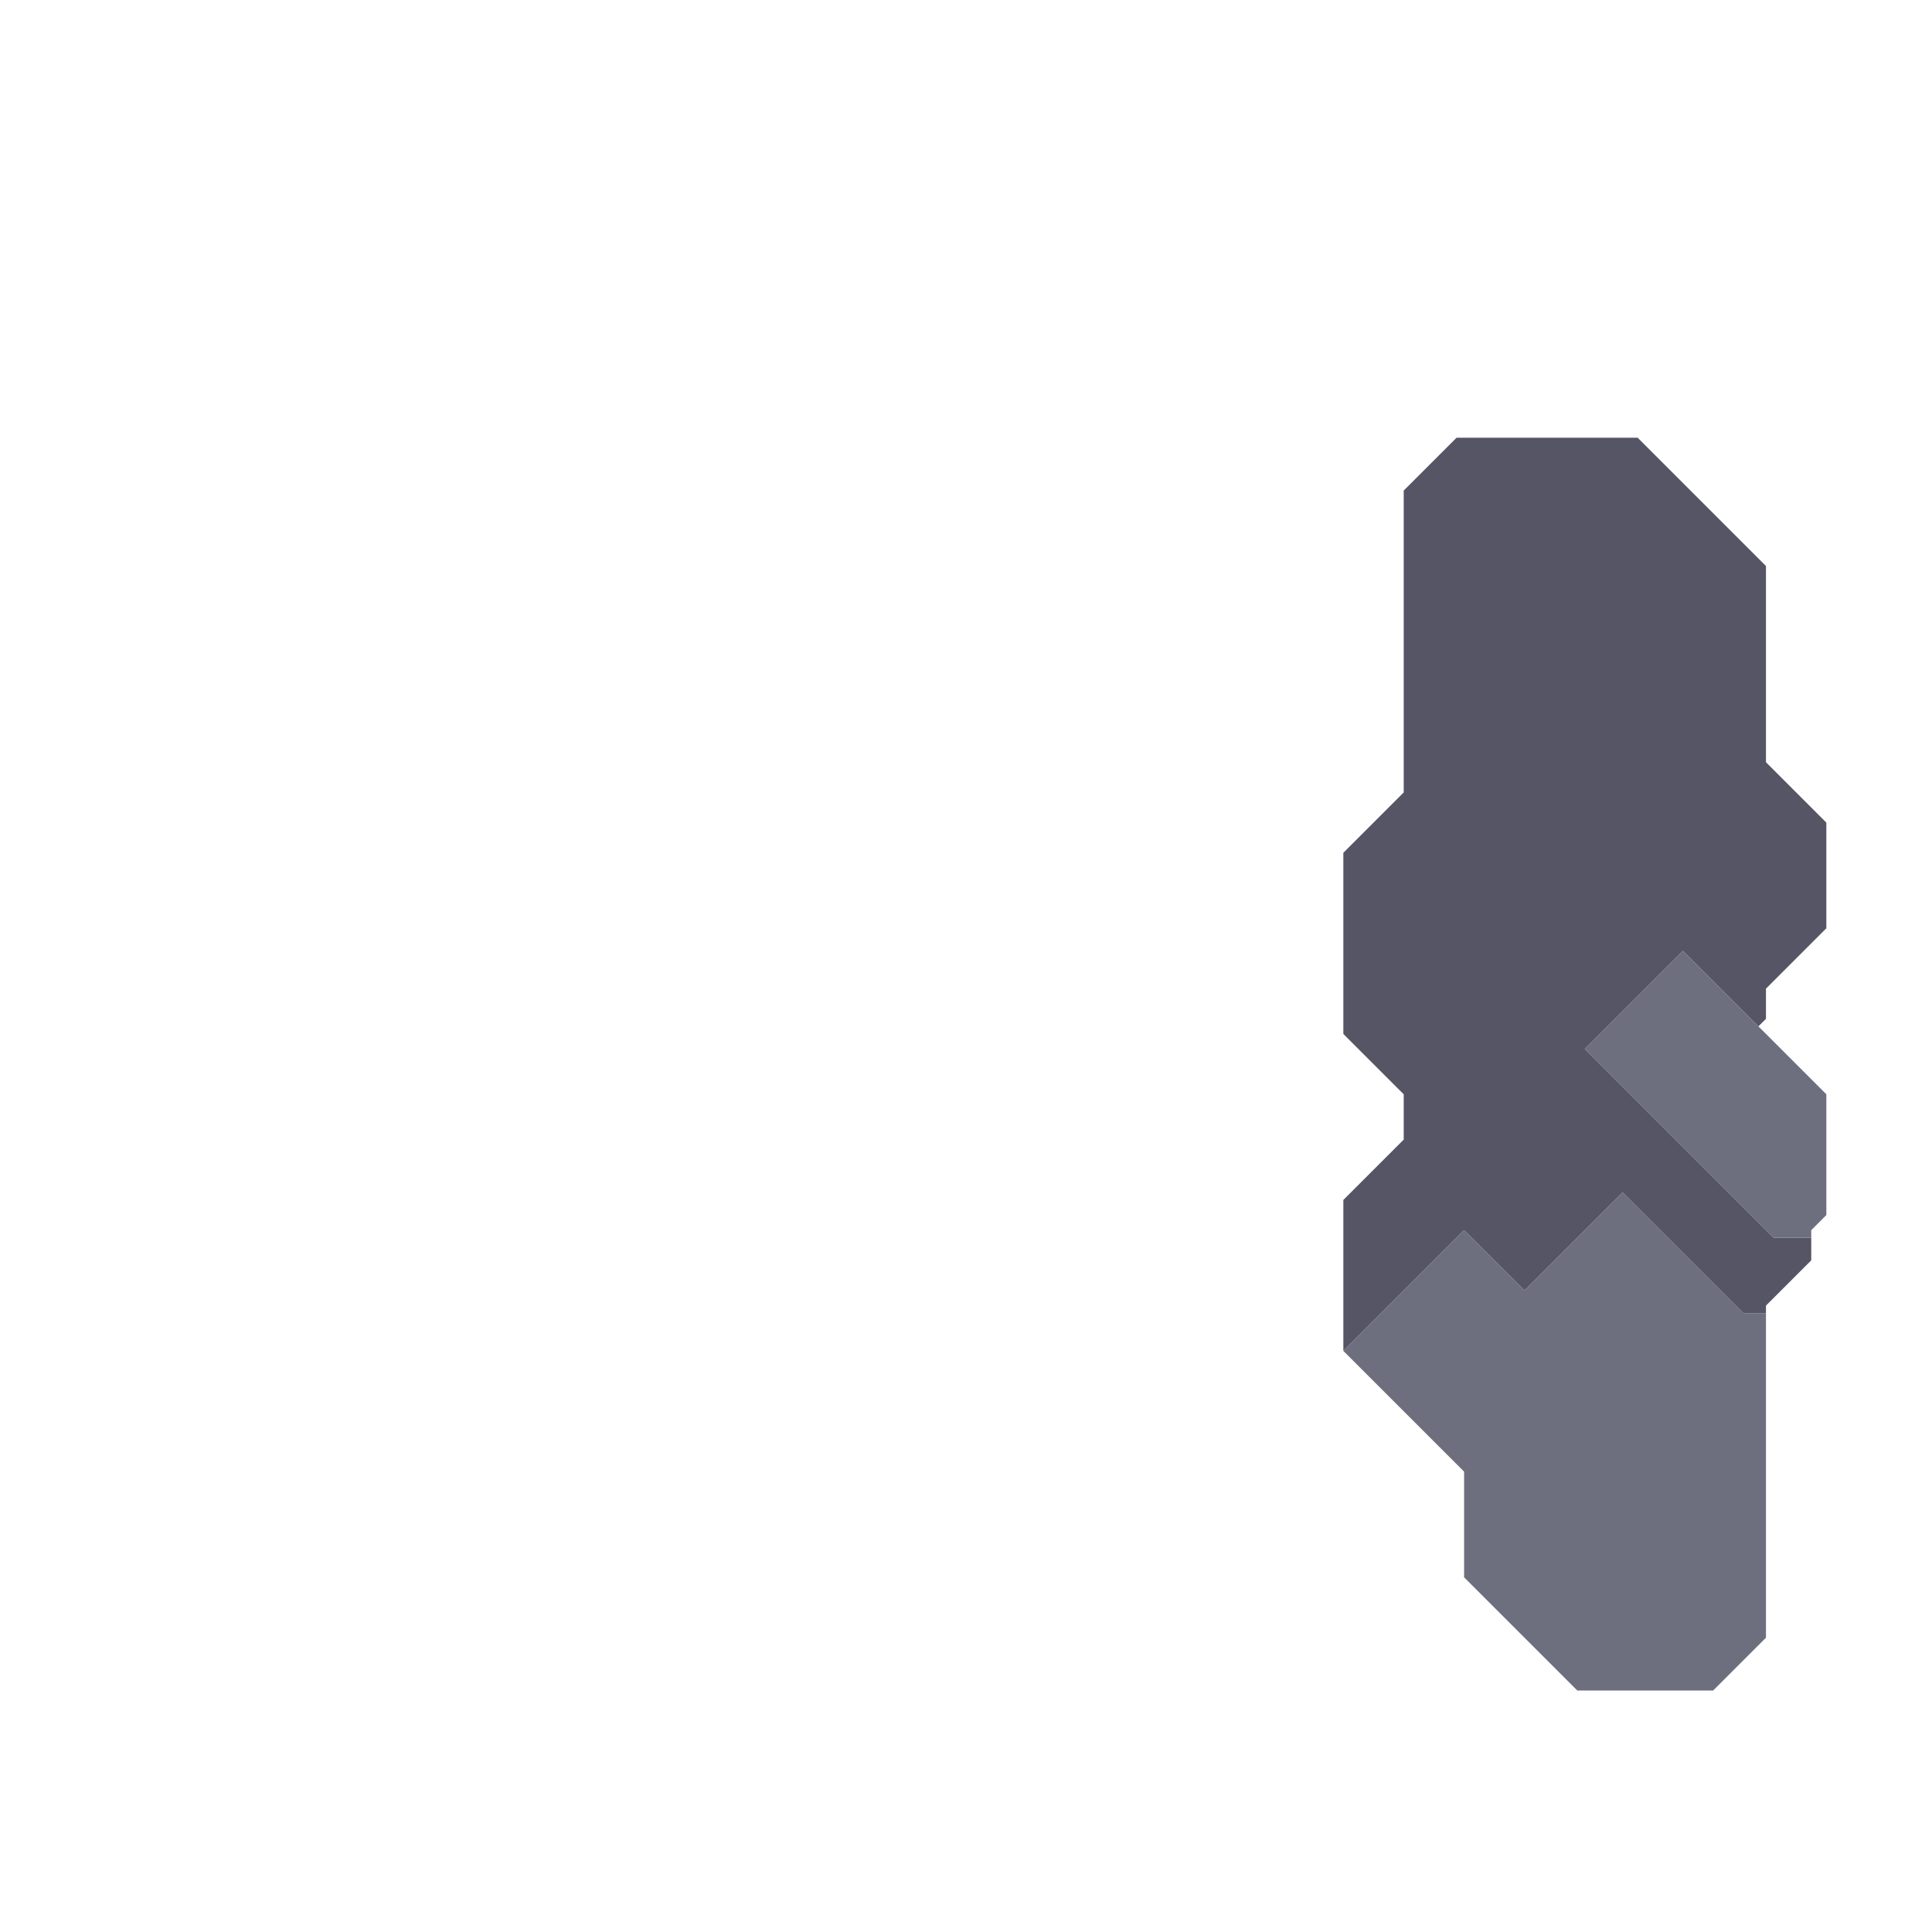 <svg xmlns="http://www.w3.org/2000/svg" width="128" height="128" style="fill-opacity:1;color-rendering:auto;color-interpolation:auto;text-rendering:auto;stroke:#000;stroke-linecap:square;stroke-miterlimit:10;shape-rendering:auto;stroke-opacity:1;fill:#000;stroke-dasharray:none;font-weight:400;stroke-width:1;font-family:&quot;Dialog&quot;;font-style:normal;stroke-linejoin:miter;font-size:12px;stroke-dashoffset:0;image-rendering:auto">
    <g style="stroke-linecap:round;fill:#555565;stroke:#555565">
        <path stroke="none" d="M89 68.5v-12l4-4v-20l3.5-3.5h12l8.5 8.5v13l4 4v7l-4 4v2l-.5.5-5-5-6.5 6.5L117.5 82h2.5v1.5l-3 3v.5h-1.5l-8-8-6.5 6.5-4-4-8 8v-10l4-4v-3Z" style="stroke:none"/>
    </g>
    <g style="stroke-linecap:round;fill:#6d6f7f;stroke:#6d6f7f">
        <path stroke="none" d="m89 89.5 8-8 4 4 6.5-6.5 8 8h1.5v21.5l-3.5 3.5h-9l-7.5-7.5v-7Zm16-20 6.5-6.5 9.5 9.5v8l-1 1v.5h-2.5Z" style="stroke:none"/>
    </g>
</svg>
